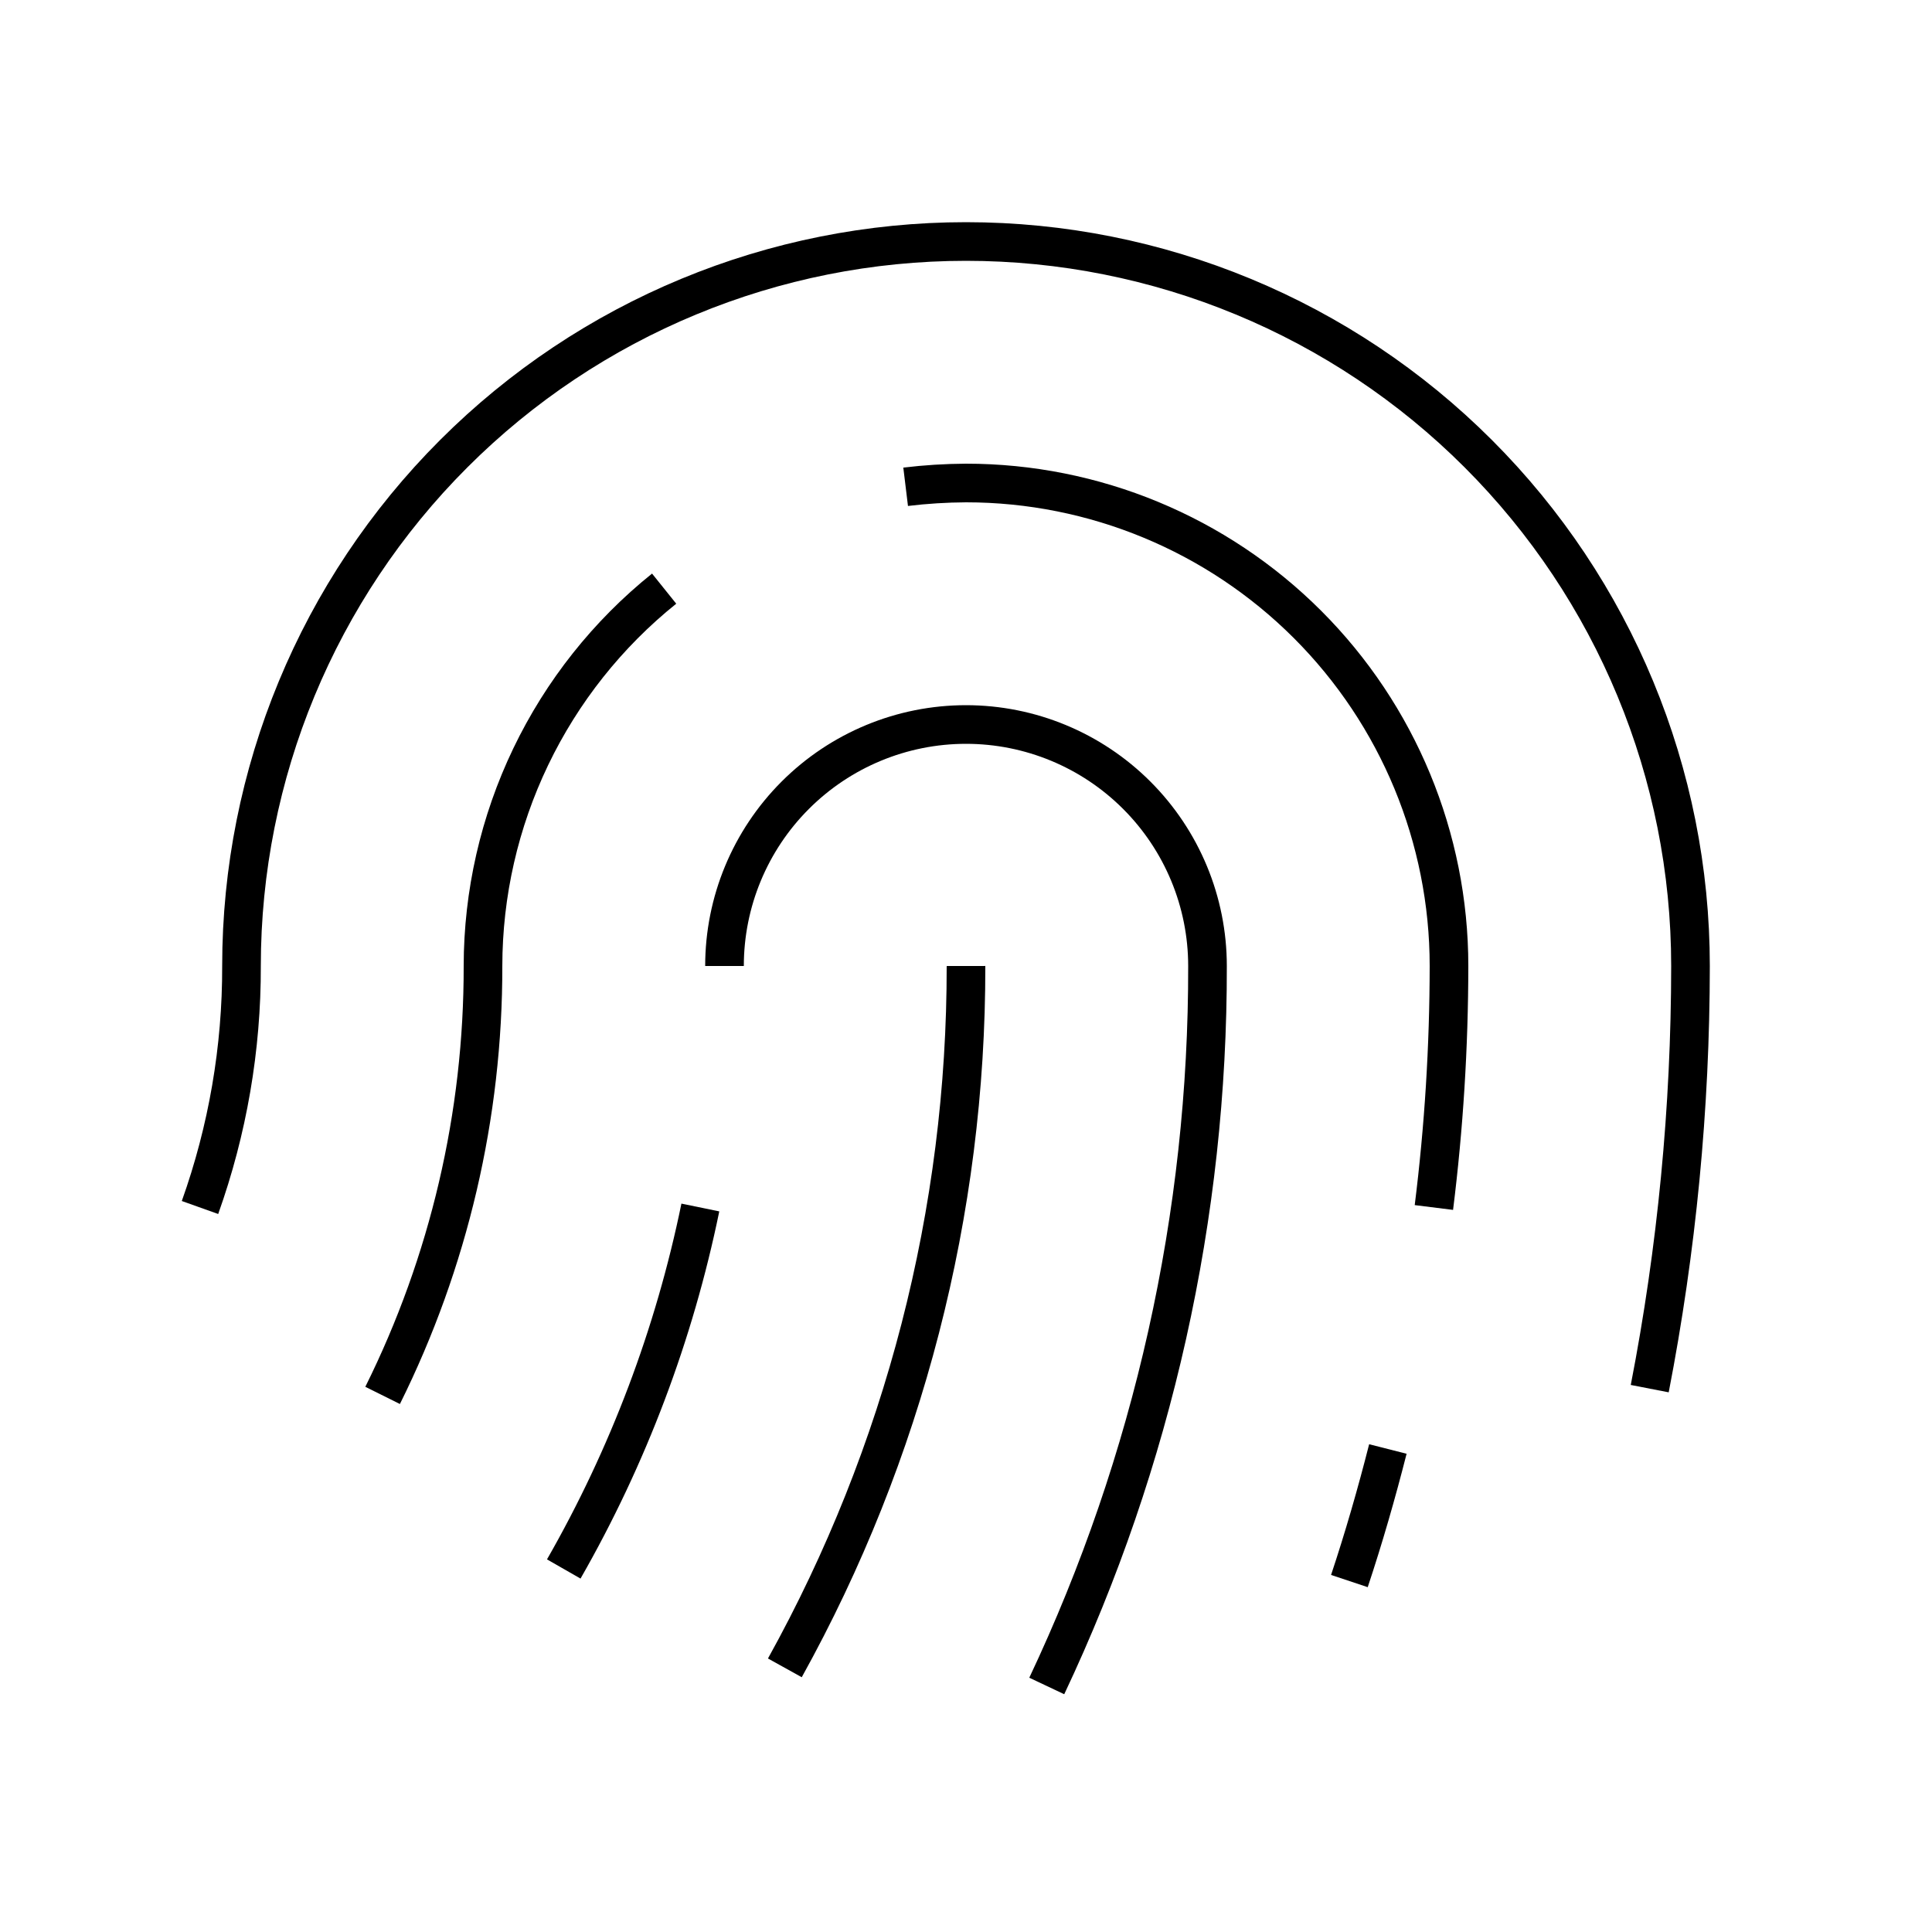 <svg width="50" height="50" viewBox="0 0 50 50" fill="none" xmlns="http://www.w3.org/2000/svg">
<path d="M9.902 36.113C11.618 32.66 12.507 28.856 12.5 25C12.502 23.125 12.924 21.275 13.735 19.585C14.546 17.895 15.726 16.408 17.188 15.234" stroke="url(#paint0_linear_0_1755)" strokeWidth="2" strokeLinecap="round" strokeLinejoin="round"/>
<path d="M25 25C25.009 31.355 23.395 37.607 20.312 43.164" stroke="url(#paint1_linear_0_1755)" strokeWidth="2" strokeLinecap="round" strokeLinejoin="round"/>
<path d="M18.75 25C18.75 23.342 19.409 21.753 20.581 20.581C21.753 19.409 23.342 18.75 25 18.75C26.658 18.75 28.247 19.409 29.419 20.581C30.591 21.753 31.25 23.342 31.25 25C31.263 31.443 29.842 37.807 27.09 43.633" stroke="url(#paint2_linear_0_1755)" strokeWidth="2" strokeLinecap="round" strokeLinejoin="round"/>
<path d="M42.695 35.938C43.395 32.334 43.748 28.671 43.75 25C43.75 20.027 41.775 15.258 38.258 11.742C34.742 8.225 29.973 6.25 25 6.25C20.027 6.25 15.258 8.225 11.742 11.742C8.225 15.258 6.25 20.027 6.25 25C6.256 27.13 5.892 29.244 5.176 31.25" stroke="url(#paint3_linear_0_1755)" strokeWidth="2" strokeLinecap="round" strokeLinejoin="round"/>
<path d="M18.125 31.25C17.45 34.536 16.257 37.694 14.59 40.605" stroke="url(#paint4_linear_0_1755)" strokeWidth="2" strokeLinecap="round" strokeLinejoin="round"/>
<path d="M23.438 12.598C23.956 12.535 24.478 12.503 25 12.5C28.315 12.5 31.495 13.817 33.839 16.161C36.183 18.505 37.5 21.685 37.5 25C37.498 27.089 37.368 29.177 37.109 31.25" stroke="url(#paint5_linear_0_1755)" strokeWidth="2" strokeLinecap="round" strokeLinejoin="round"/>
<path d="M35.918 37.5C35.625 38.652 35.293 39.805 34.922 40.918" stroke="url(#paint6_linear_0_1755)" strokeWidth="2" strokeLinecap="round" strokeLinejoin="round"/>
<defs>
<linearGradient id="paint0_linear_0_1755" x1="9.902" y1="25.956" x2="17.188" y2="25.956" gradientUnits="userSpaceOnUse">
<stop stopColor="#00469F"/>
<stop offset="1" stopColor="#1E79D6"/>
</linearGradient>
<linearGradient id="paint1_linear_0_1755" x1="20.312" y1="34.328" x2="25" y2="34.328" gradientUnits="userSpaceOnUse">
<stop stopColor="#00469F"/>
<stop offset="1" stopColor="#1E79D6"/>
</linearGradient>
<linearGradient id="paint2_linear_0_1755" x1="18.75" y1="31.528" x2="31.25" y2="31.528" gradientUnits="userSpaceOnUse">
<stop stopColor="#00469F"/>
<stop offset="1" stopColor="#1E79D6"/>
</linearGradient>
<linearGradient id="paint3_linear_0_1755" x1="5.176" y1="21.495" x2="43.75" y2="21.495" gradientUnits="userSpaceOnUse">
<stop stopColor="#00469F"/>
<stop offset="1" stopColor="#1E79D6"/>
</linearGradient>
<linearGradient id="paint4_linear_0_1755" x1="14.59" y1="36.054" x2="18.125" y2="36.054" gradientUnits="userSpaceOnUse">
<stop stopColor="#00469F"/>
<stop offset="1" stopColor="#1E79D6"/>
</linearGradient>
<linearGradient id="paint5_linear_0_1755" x1="23.438" y1="22.128" x2="37.5" y2="22.128" gradientUnits="userSpaceOnUse">
<stop stopColor="#00469F"/>
<stop offset="1" stopColor="#1E79D6"/>
</linearGradient>
<linearGradient id="paint6_linear_0_1755" x1="34.922" y1="39.255" x2="35.918" y2="39.255" gradientUnits="userSpaceOnUse">
<stop stopColor="#00469F"/>
<stop offset="1" stopColor="#1E79D6"/>
</linearGradient>
</defs>
</svg>
